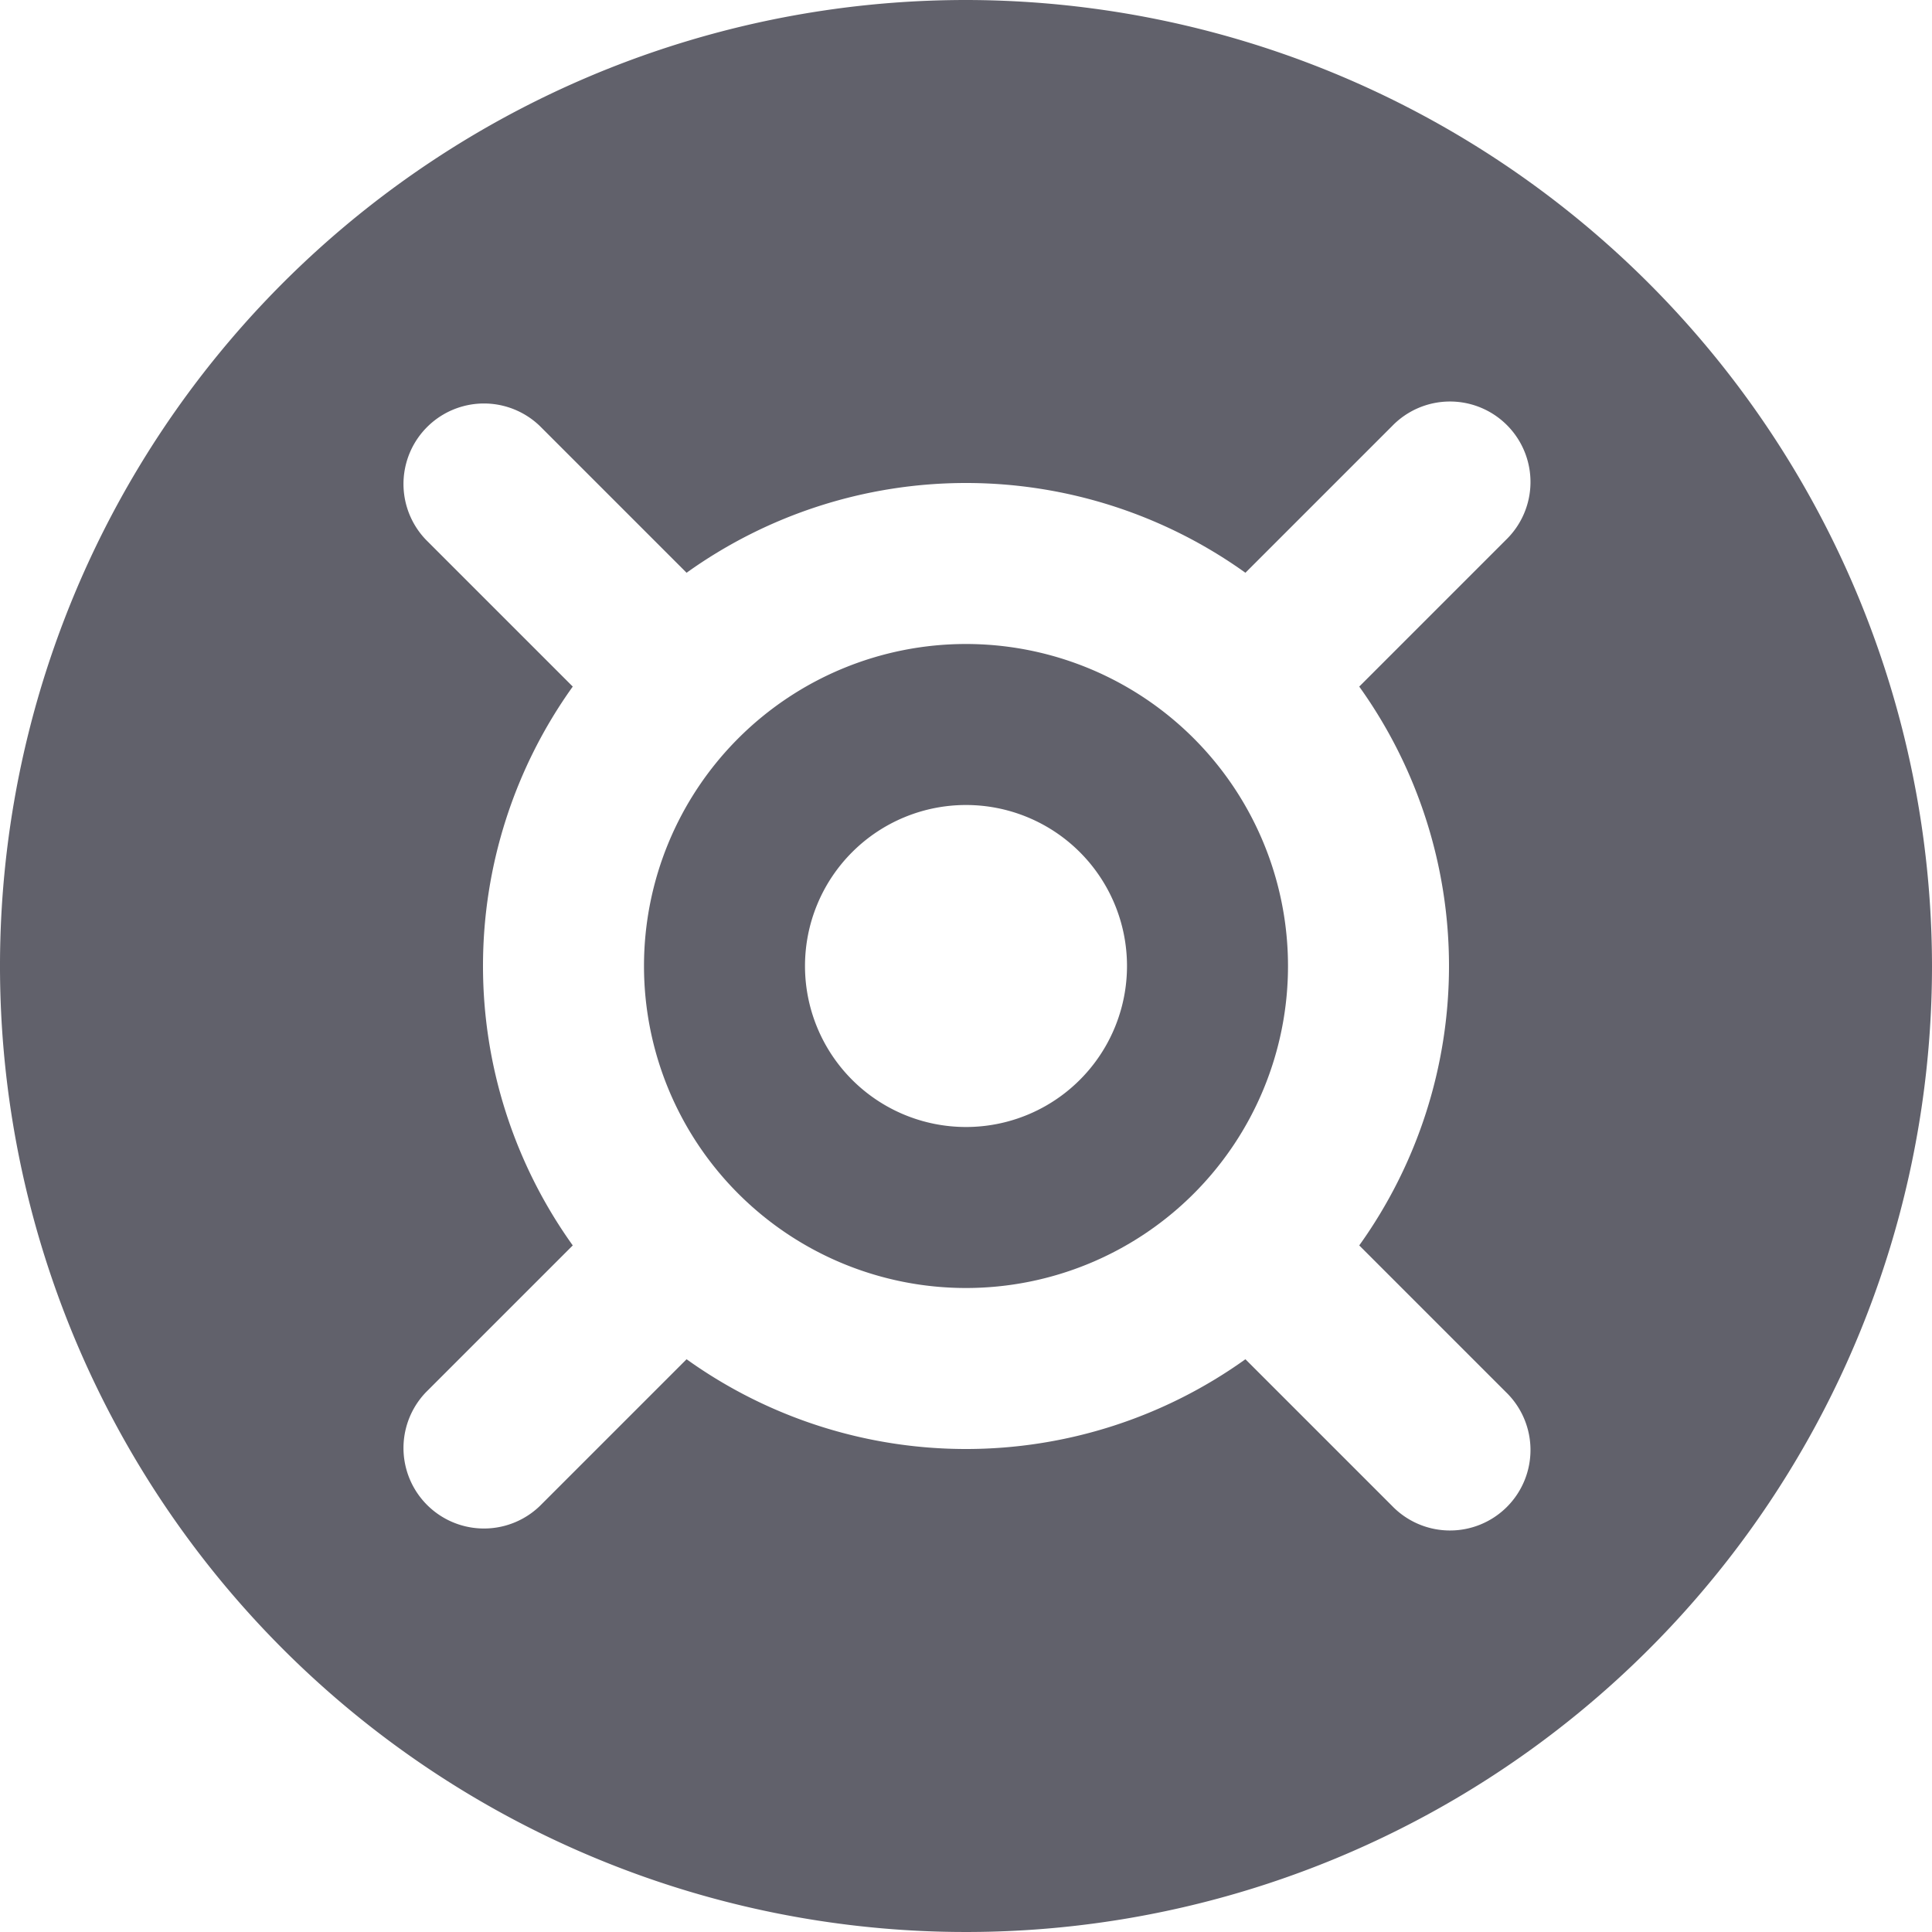 <svg xmlns="http://www.w3.org/2000/svg" height="24" width="24" viewBox="0 0 24 24"><path d="M12,0A12,12,0,1,0,24,12,12.013,12.013,0,0,0,12,0Zm6,12a5.961,5.961,0,0,1-1.115,3.471l1.822,1.822a1,1,0,1,1-1.414,1.414l-1.822-1.822a5.96,5.96,0,0,1-6.942,0L6.707,18.707a1,1,0,0,1-1.414-1.414l1.822-1.822a5.96,5.96,0,0,1,0-6.942L5.293,6.707A1,1,0,0,1,6.707,5.293L8.529,7.115a5.96,5.96,0,0,1,6.942,0l1.822-1.822a1,1,0,1,1,1.414,1.414L16.885,8.529A5.961,5.961,0,0,1,18,12Z" fill="#61616b"></path> <path d="M12,8a4,4,0,1,0,4,4A4,4,0,0,0,12,8Zm0,6a2,2,0,1,1,2-2A2,2,0,0,1,12,14Z" fill="#61616b" data-color="color-2"></path></svg>